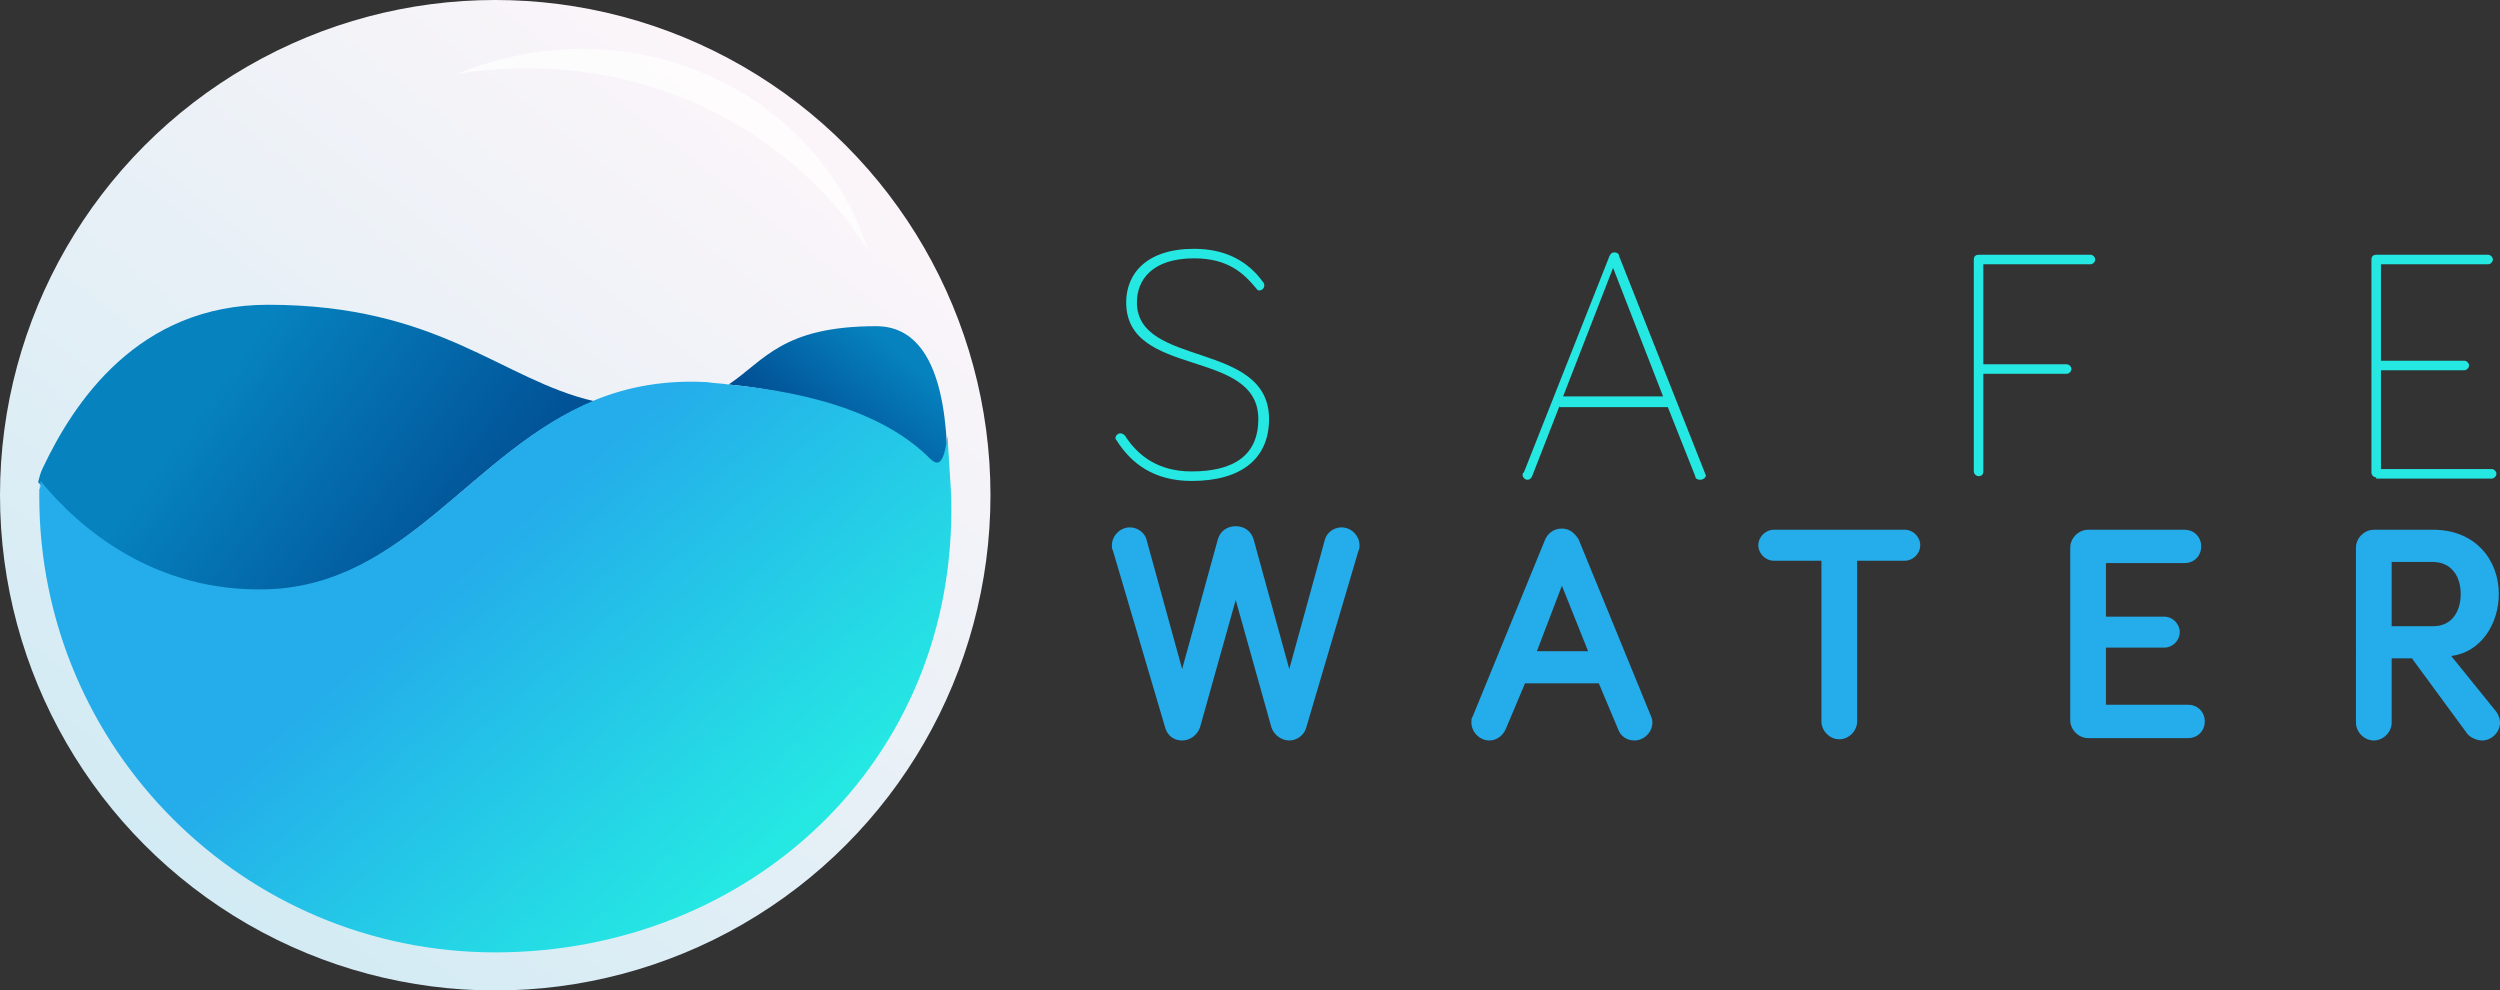 <?xml version="1.0" encoding="utf-8"?>
<!-- Generator: Adobe Illustrator 22.0.1, SVG Export Plug-In . SVG Version: 6.00 Build 0)  -->
<!DOCTYPE svg PUBLIC "-//W3C//DTD SVG 1.1//EN" "http://www.w3.org/Graphics/SVG/1.1/DTD/svg11.dtd">
<svg version="1.1" id="Layer_9" xmlns="http://www.w3.org/2000/svg" xmlns:xlink="http://www.w3.org/1999/xlink" x="0px" y="0px"
	 width="210px" height="83.2px" viewBox="0 0 210 83.2" style="enable-background:new 0 0 210 83.2;" xml:space="preserve">
<rect x="0" y="0" width="210" height="83.2" fill="#333333" stroke="none"/>
<style type="text/css">
	.st0{fill:#25E8E3;}
	.st1{fill:#24ADEA;}
	.st2{fill:url(#SVGID_1_);}
	.st3{fill:url(#SVGID_2_);}
	.st4{fill:url(#SVGID_3_);}
	.st5{fill:url(#SVGID_4_);}
	.st6{fill:url(#SVGID_5_);}
	.st7{fill:url(#SVGID_6_);}
	.st8{fill:url(#SVGID_7_);}
	.st9{fill:url(#SVGID_8_);}
	.st10{fill:#FFFFFF;fill-opacity:0.73;}
</style>
<g>
	<path class="st0" d="M100.3,21.7c-3.5,0-4.8,1.8-4.8,3.7c0,5.5,11.1,3.2,11.1,9.8c0,3.3-2.3,5.2-6.5,5.2c-3.2,0-5.1-1.5-6.3-3.4
		c-0.1-0.1-0.1-0.2-0.1-0.2c0-0.2,0.2-0.4,0.4-0.4c0.2,0,0.3,0.1,0.4,0.2c1.1,1.7,2.8,3,5.6,3c3.6,0,5.6-1.4,5.6-4.4
		c0-6-11.1-3.4-11.1-9.8c0-2.4,1.7-4.5,5.7-4.5c2.6,0,4.5,1,5.8,2.8c0.1,0.1,0.1,0.2,0.1,0.3c0,0.2-0.2,0.4-0.4,0.4
		c-0.2,0-0.2-0.1-0.3-0.2C104.5,23,103.2,21.7,100.3,21.7z"/>
	<path class="st0" d="M131,34.1l-2.3,5.9c-0.1,0.2-0.2,0.3-0.4,0.3c-0.2,0-0.4-0.2-0.4-0.4c0-0.1,0-0.2,0.1-0.2l7.2-18.2
		c0.1-0.2,0.2-0.3,0.4-0.3c0.2,0,0.4,0.1,0.4,0.3l7.2,18.2c0,0.1,0.1,0.2,0.1,0.2c0,0.2-0.2,0.4-0.5,0.4c-0.2,0-0.4-0.1-0.4-0.3
		l-2.3-5.8H131z M135.5,22.5l-4.2,10.8h8.4L135.5,22.5z"/>
	<path class="st0" d="M166.6,39.6c0,0.3-0.2,0.4-0.4,0.4c-0.2,0-0.4-0.2-0.4-0.4V21.8c0-0.3,0.2-0.4,0.4-0.4h9.4
		c0.2,0,0.4,0.2,0.4,0.4s-0.2,0.4-0.4,0.4h-9v8.4h7c0.2,0,0.4,0.2,0.4,0.4c0,0.2-0.2,0.4-0.4,0.4h-7V39.6z"/>
	<path class="st0" d="M199.6,40.1c-0.2,0-0.4-0.2-0.4-0.4V21.8c0-0.3,0.2-0.4,0.4-0.4h9.4c0.2,0,0.4,0.2,0.4,0.4s-0.2,0.4-0.4,0.4
		h-9v8.1h7c0.2,0,0.4,0.2,0.4,0.4c0,0.2-0.2,0.4-0.4,0.4h-7v8.3h9.3c0.2,0,0.4,0.2,0.4,0.4c0,0.2-0.2,0.4-0.4,0.4H199.6z"/>
	<path class="st1" d="M103.8,50.4l-3,10.7c-0.2,0.6-0.8,1.1-1.5,1.1c-0.7,0-1.2-0.4-1.4-1l-4.4-14.9c-0.1-0.2-0.1-0.3-0.1-0.5
		c0-0.8,0.7-1.5,1.5-1.5c0.8,0,1.3,0.6,1.4,1l3,10.9l3-10.9c0.2-0.7,0.8-1.1,1.5-1.1s1.3,0.4,1.5,1.1l3,10.9l3-10.9
		c0.1-0.4,0.6-1,1.4-1c0.8,0,1.5,0.7,1.5,1.5c0,0.2,0,0.3-0.1,0.5l-4.4,14.9c-0.2,0.6-0.8,1-1.4,1c-0.7,0-1.3-0.5-1.5-1.1
		L103.8,50.4z"/>
	<path class="st1" d="M128.1,57.4l-1.6,3.8c-0.2,0.5-0.7,1-1.4,1c-0.8,0-1.5-0.7-1.5-1.5c0-0.2,0-0.4,0.1-0.5l6.1-14.9
		c0.2-0.4,0.6-0.9,1.4-0.9s1.2,0.6,1.4,0.9l6.1,14.9c0.1,0.2,0.1,0.4,0.1,0.5c0,0.8-0.7,1.5-1.5,1.5c-0.7,0-1.2-0.4-1.4-1l-1.6-3.8
		H128.1z M131.2,49.2l-2.1,5.5h4.3L131.2,49.2z"/>
	<path class="st1" d="M156,47.1v13.5c0,0.8-0.7,1.5-1.5,1.5c-0.8,0-1.5-0.7-1.5-1.5V47.1h-4c-0.7,0-1.3-0.6-1.3-1.3
		c0-0.7,0.6-1.3,1.3-1.3h11c0.7,0,1.3,0.6,1.3,1.3c0,0.7-0.6,1.3-1.3,1.3H156z"/>
	<path class="st1" d="M176.9,51.8h4.9c0.7,0,1.3,0.6,1.3,1.3s-0.6,1.3-1.3,1.3h-4.9v4.8h6.9c0.8,0,1.4,0.6,1.4,1.4
		c0,0.8-0.6,1.4-1.4,1.4h-8.4c-0.8,0-1.5-0.7-1.5-1.5V46c0-0.8,0.7-1.5,1.5-1.5h8.1c0.8,0,1.4,0.6,1.4,1.4c0,0.8-0.6,1.4-1.4,1.4
		h-6.6V51.8z"/>
	<path class="st1" d="M200.9,55.3v5.4c0,0.8-0.7,1.5-1.5,1.5c-0.8,0-1.5-0.7-1.5-1.5V46c0-0.8,0.7-1.5,1.5-1.5h5
		c3.5,0,5.5,2.5,5.5,5.4c0,2.5-1.5,4.9-4,5.2l3.8,4.7c0.2,0.3,0.3,0.6,0.3,0.9c0,0.8-0.7,1.5-1.5,1.5c-0.4,0-0.9-0.2-1.2-0.5
		l-4.7-6.4H200.9z M200.9,47.2v5.4h3.5c1.6,0,2.3-1.3,2.3-2.7c0-1.4-0.7-2.7-2.4-2.7H200.9z"/>
</g>
<g>
	<linearGradient id="SVGID_1_" gradientUnits="userSpaceOnUse" x1="16.275" y1="73.762" x2="65.998" y2="10.509">
		<stop  offset="0" style="stop-color:#D3EBF4"/>
		<stop  offset="1" style="stop-color:#FBF5F9"/>
	</linearGradient>
	<circle class="st2" cx="41.6" cy="41.6" r="41.6"/>
	<g>
		<linearGradient id="SVGID_2_" gradientUnits="userSpaceOnUse" x1="11.388" y1="41.417" x2="67.612" y2="39.937">
			<stop  offset="0" style="stop-color:#00468C"/>
			<stop  offset="1" style="stop-color:#0682BF"/>
		</linearGradient>
		<path class="st3" d="M3.2,41.5c0,0.1,0,0.1,0,0.2C3.2,41.7,3.2,41.6,3.2,41.5C3.2,41.5,3.2,41.5,3.2,41.5z"/>
		<linearGradient id="SVGID_3_" gradientUnits="userSpaceOnUse" x1="75.974" y1="29.967" x2="68.078" y2="39.517">
			<stop  offset="0" style="stop-color:#0682BF"/>
			<stop  offset="1" style="stop-color:#00468C"/>
		</linearGradient>
		<path class="st4" d="M76.2,41.2c0,0.3,3.4-0.6,3.4-0.3c0-3.6,0.2-13.5-6-13.5c-7.9,0-9.4,2.9-12.4,4.9
			C73.5,33.5,74.2,38.2,76.2,41.2z"/>
		<linearGradient id="SVGID_4_" gradientUnits="userSpaceOnUse" x1="11.368" y1="40.647" x2="76.441" y2="38.934">
			<stop  offset="0" style="stop-color:#00468C"/>
			<stop  offset="1" style="stop-color:#0682BF"/>
		</linearGradient>
		<path class="st5" d="M3.3,41.1c0-0.1,0-0.3,0.1-0.5C3.3,40.8,3.3,40.9,3.3,41.1z"/>
		<linearGradient id="SVGID_5_" gradientUnits="userSpaceOnUse" x1="43.735" y1="50.214" x2="18.814" y2="31.81">
			<stop  offset="0" style="stop-color:#00468C"/>
			<stop  offset="1" style="stop-color:#0682BF"/>
		</linearGradient>
		<path class="st6" d="M22.4,49.6c11.7-0.4,17.2-11.7,27.5-15.9c-7.8-1.8-13-8.1-27.4-8.1c-10.9,0-16.3,8.2-18.9,13.7
			c-0.2,0.4-0.3,0.8-0.4,1.2C6.6,44.4,12.8,49.9,22.4,49.6z"/>
		<linearGradient id="SVGID_6_" gradientUnits="userSpaceOnUse" x1="45.116" y1="88.237" x2="22.325" y2="62.217">
			<stop  offset="0" style="stop-color:#25E8E3"/>
			<stop  offset="1" style="stop-color:#24ADEA"/>
		</linearGradient>
		<path class="st7" d="M3.3,40.4c0,0.1,0,0.1,0,0.2C3.3,40.6,3.3,40.5,3.3,40.4C3.3,40.4,3.3,40.4,3.3,40.4z"/>
		<linearGradient id="SVGID_7_" gradientUnits="userSpaceOnUse" x1="44.681" y1="88.618" x2="21.89" y2="62.598">
			<stop  offset="0" style="stop-color:#25E8E3"/>
			<stop  offset="1" style="stop-color:#24ADEA"/>
		</linearGradient>
		<path class="st8" d="M3.2,41.5c0-0.1,0-0.3,0-0.4C3.2,41.3,3.2,41.4,3.2,41.5z"/>
		<linearGradient id="SVGID_8_" gradientUnits="userSpaceOnUse" x1="64.043" y1="72.259" x2="41.09" y2="46.054">
			<stop  offset="0" style="stop-color:#25E8E3"/>
			<stop  offset="1" style="stop-color:#24ADEA"/>
		</linearGradient>
		<path class="st9" d="M79.6,36.6c-0.3,2.2-0.7,2.7-1.5,1.9c-2.6-2.6-7.4-5.3-16.9-6.2c-0.6-0.1-1.2-0.1-1.8-0.2
			c-3.6-0.2-6.7,0.4-9.4,1.5c-10.3,4.2-15.8,15.5-27.5,15.9c-9.6,0.3-15.9-5.2-19.1-9.1c0,0.1,0,0.1,0,0.2c0,0.2,0,0.4-0.1,0.5
			c0,0.1,0,0.3,0,0.4c0,0.1,0,0.1,0,0.2c0,21.2,17.2,38.3,38.3,38.3c21.2,0,38.9-15.9,38.3-38.3C79.9,41.4,79.6,37,79.6,36.6z"/>
	</g>
	<path class="st10" d="M72.9,21C69.2,9.3,56.7,2.1,43.8,4.6c-1.9,0.4-3.7,0.9-5.4,1.6C52.5,3.9,66,10.1,72.9,21z"/>
</g>
</svg>
